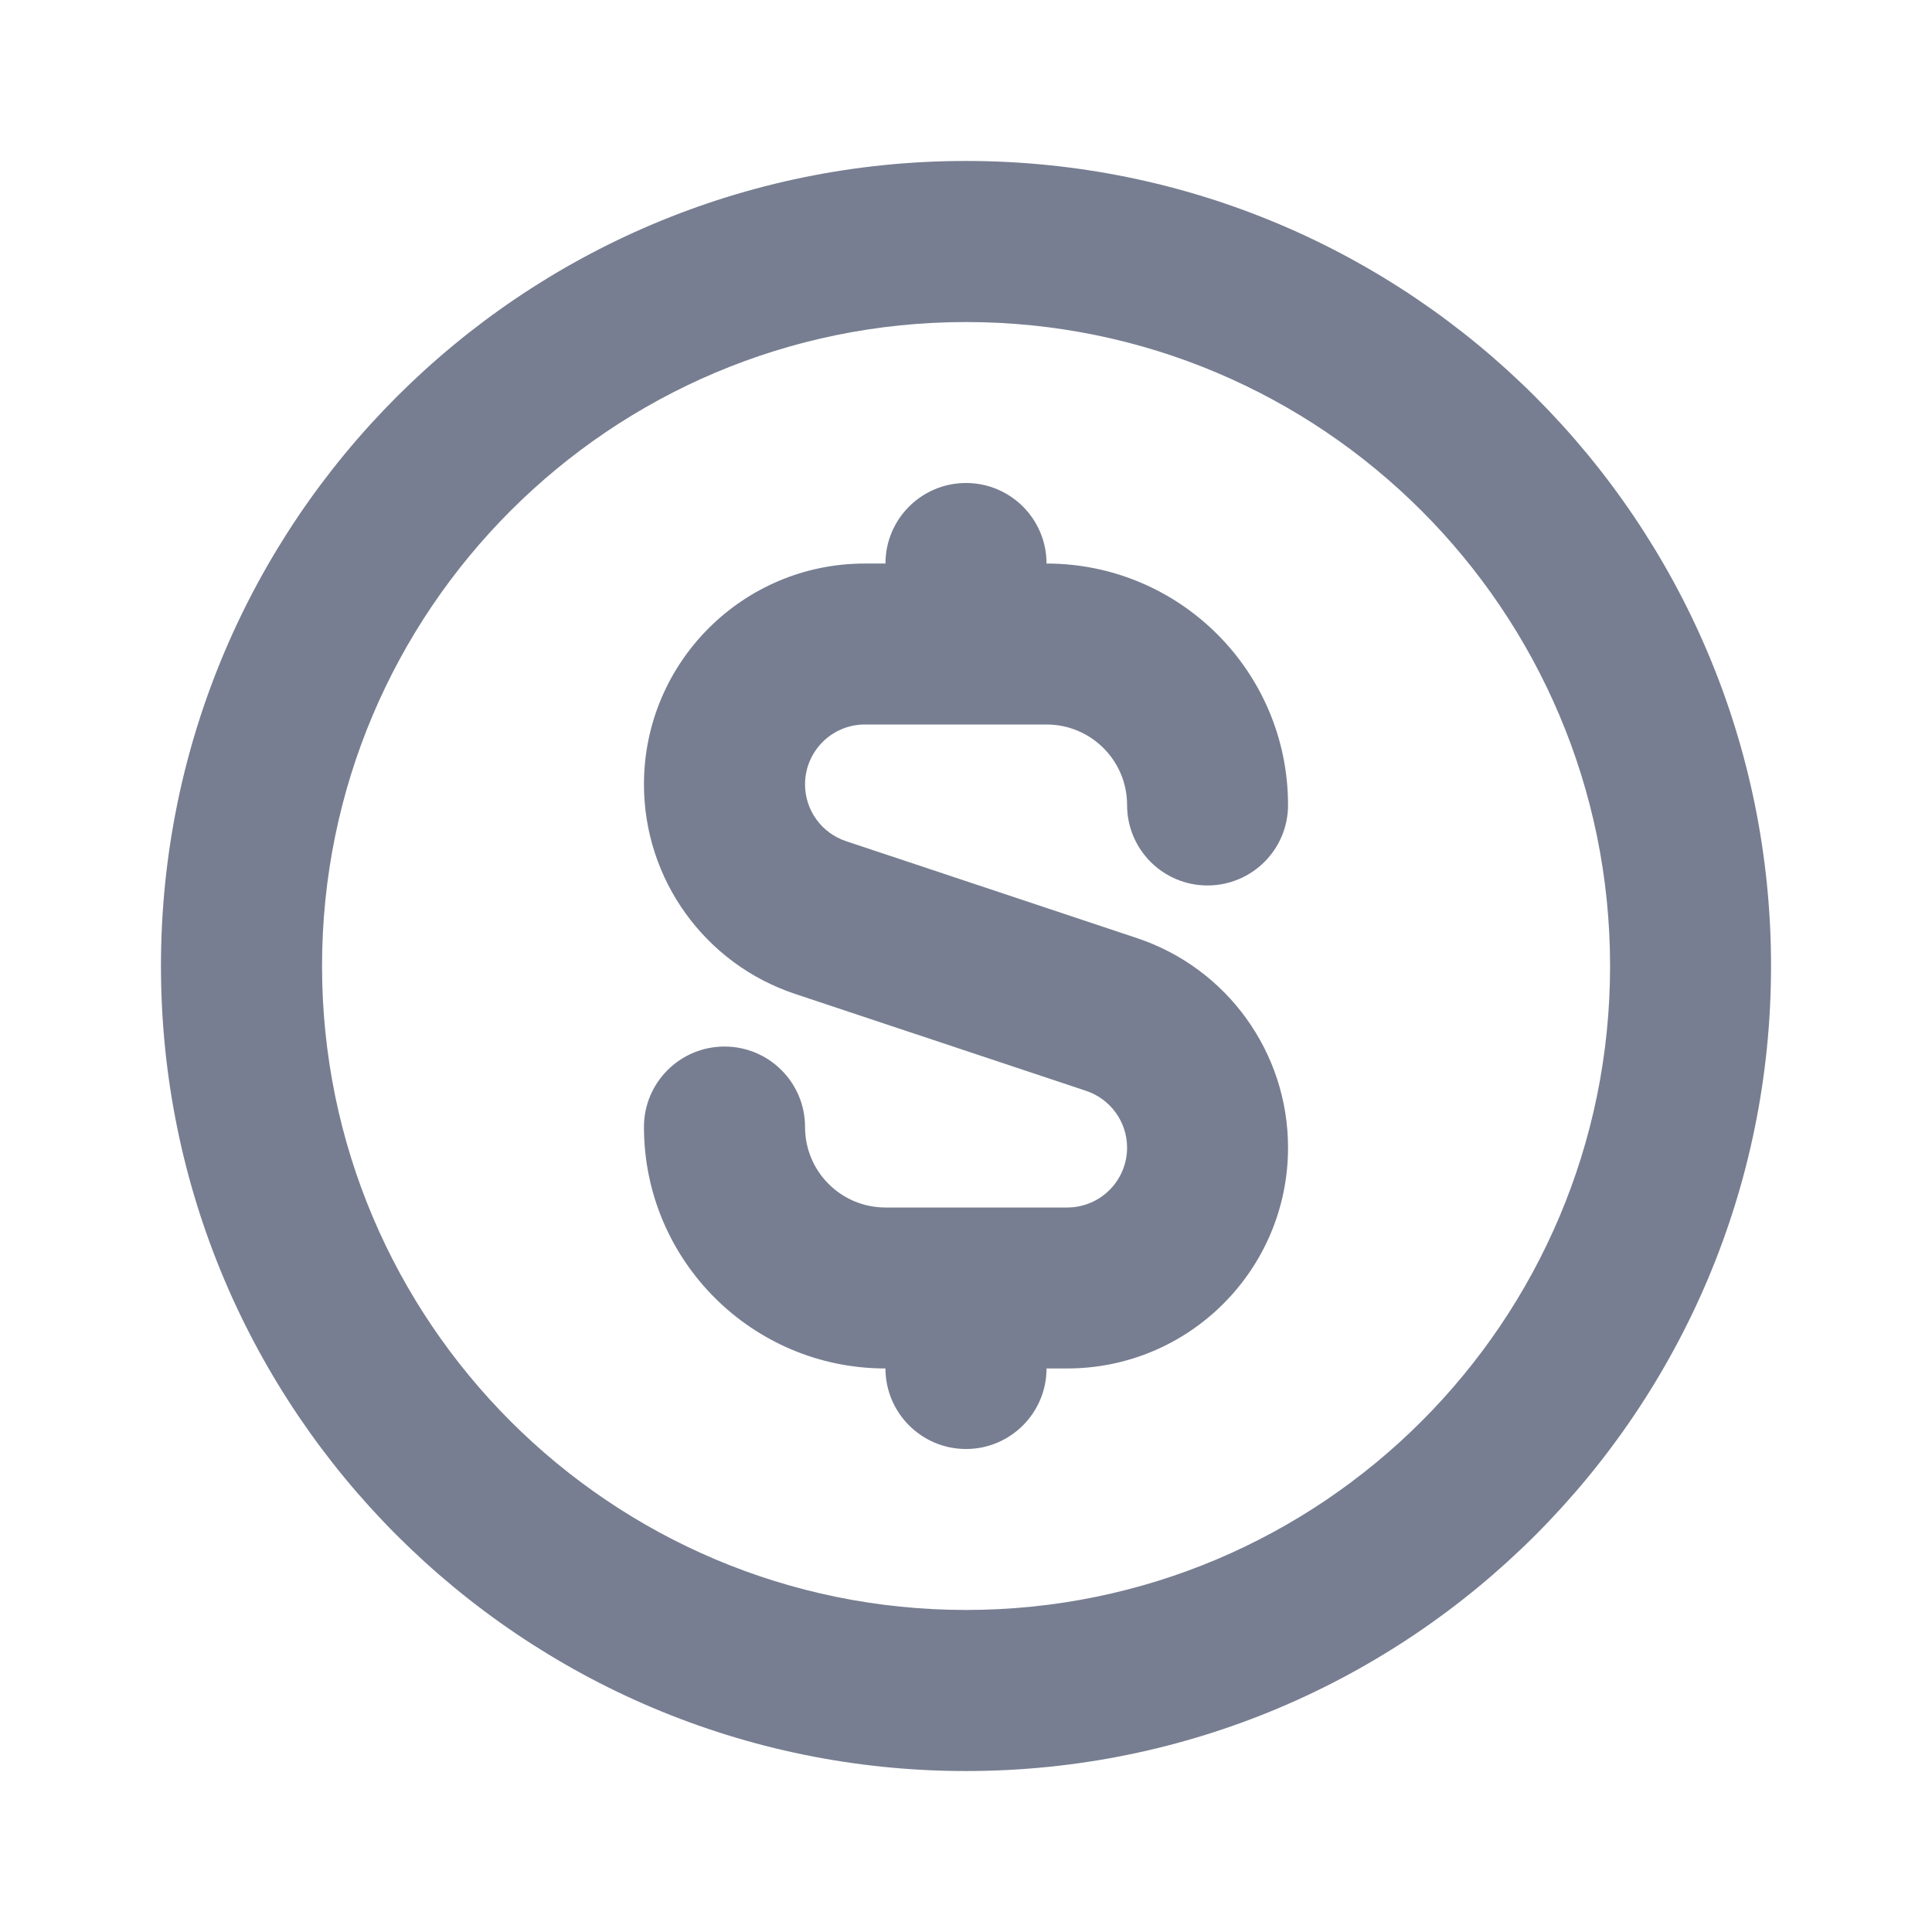 <svg width="16" height="16" viewBox="0 0 16 16" fill="none" xmlns="http://www.w3.org/2000/svg">
<path fill-rule="evenodd" clip-rule="evenodd" d="M8 13.333C10.946 13.333 13.334 10.946 13.334 8C13.334 5.055 10.946 2.667 8 2.667C5.055 2.667 2.667 5.055 2.667 8C2.667 10.946 5.055 13.333 8 13.333ZM8 14.667C11.682 14.667 14.667 11.682 14.667 8C14.667 4.318 11.682 1.333 8 1.333C4.318 1.333 1.333 4.318 1.333 8C1.333 11.682 4.318 14.667 8 14.667Z" fill="#777E91"/>
<path d="M7.333 4.667C7.333 4.298 7.632 4 8 4C8.368 4 8.667 4.298 8.667 4.667C9.771 4.667 10.667 5.562 10.667 6.667C10.667 7.035 10.368 7.333 10 7.333C9.632 7.333 9.334 7.035 9.334 6.667C9.334 6.298 9.035 6 8.667 6H7.162C6.889 6 6.667 6.222 6.667 6.496C6.667 6.709 6.803 6.898 7.006 6.966L9.416 7.769C10.163 8.018 10.667 8.717 10.667 9.504C10.667 10.514 9.848 11.333 8.838 11.333H8.667C8.667 11.701 8.368 12 8 12C7.632 12 7.333 11.701 7.333 11.333C6.229 11.333 5.333 10.438 5.333 9.333C5.333 8.965 5.632 8.667 6 8.667C6.368 8.667 6.667 8.965 6.667 9.333C6.667 9.702 6.965 10 7.333 10H8.838C9.112 10 9.334 9.778 9.334 9.504C9.334 9.291 9.197 9.102 8.995 9.034L6.584 8.231C5.837 7.982 5.333 7.283 5.333 6.496C5.333 5.486 6.152 4.667 7.162 4.667H7.333Z" fill="#777E91"/>
</svg>
